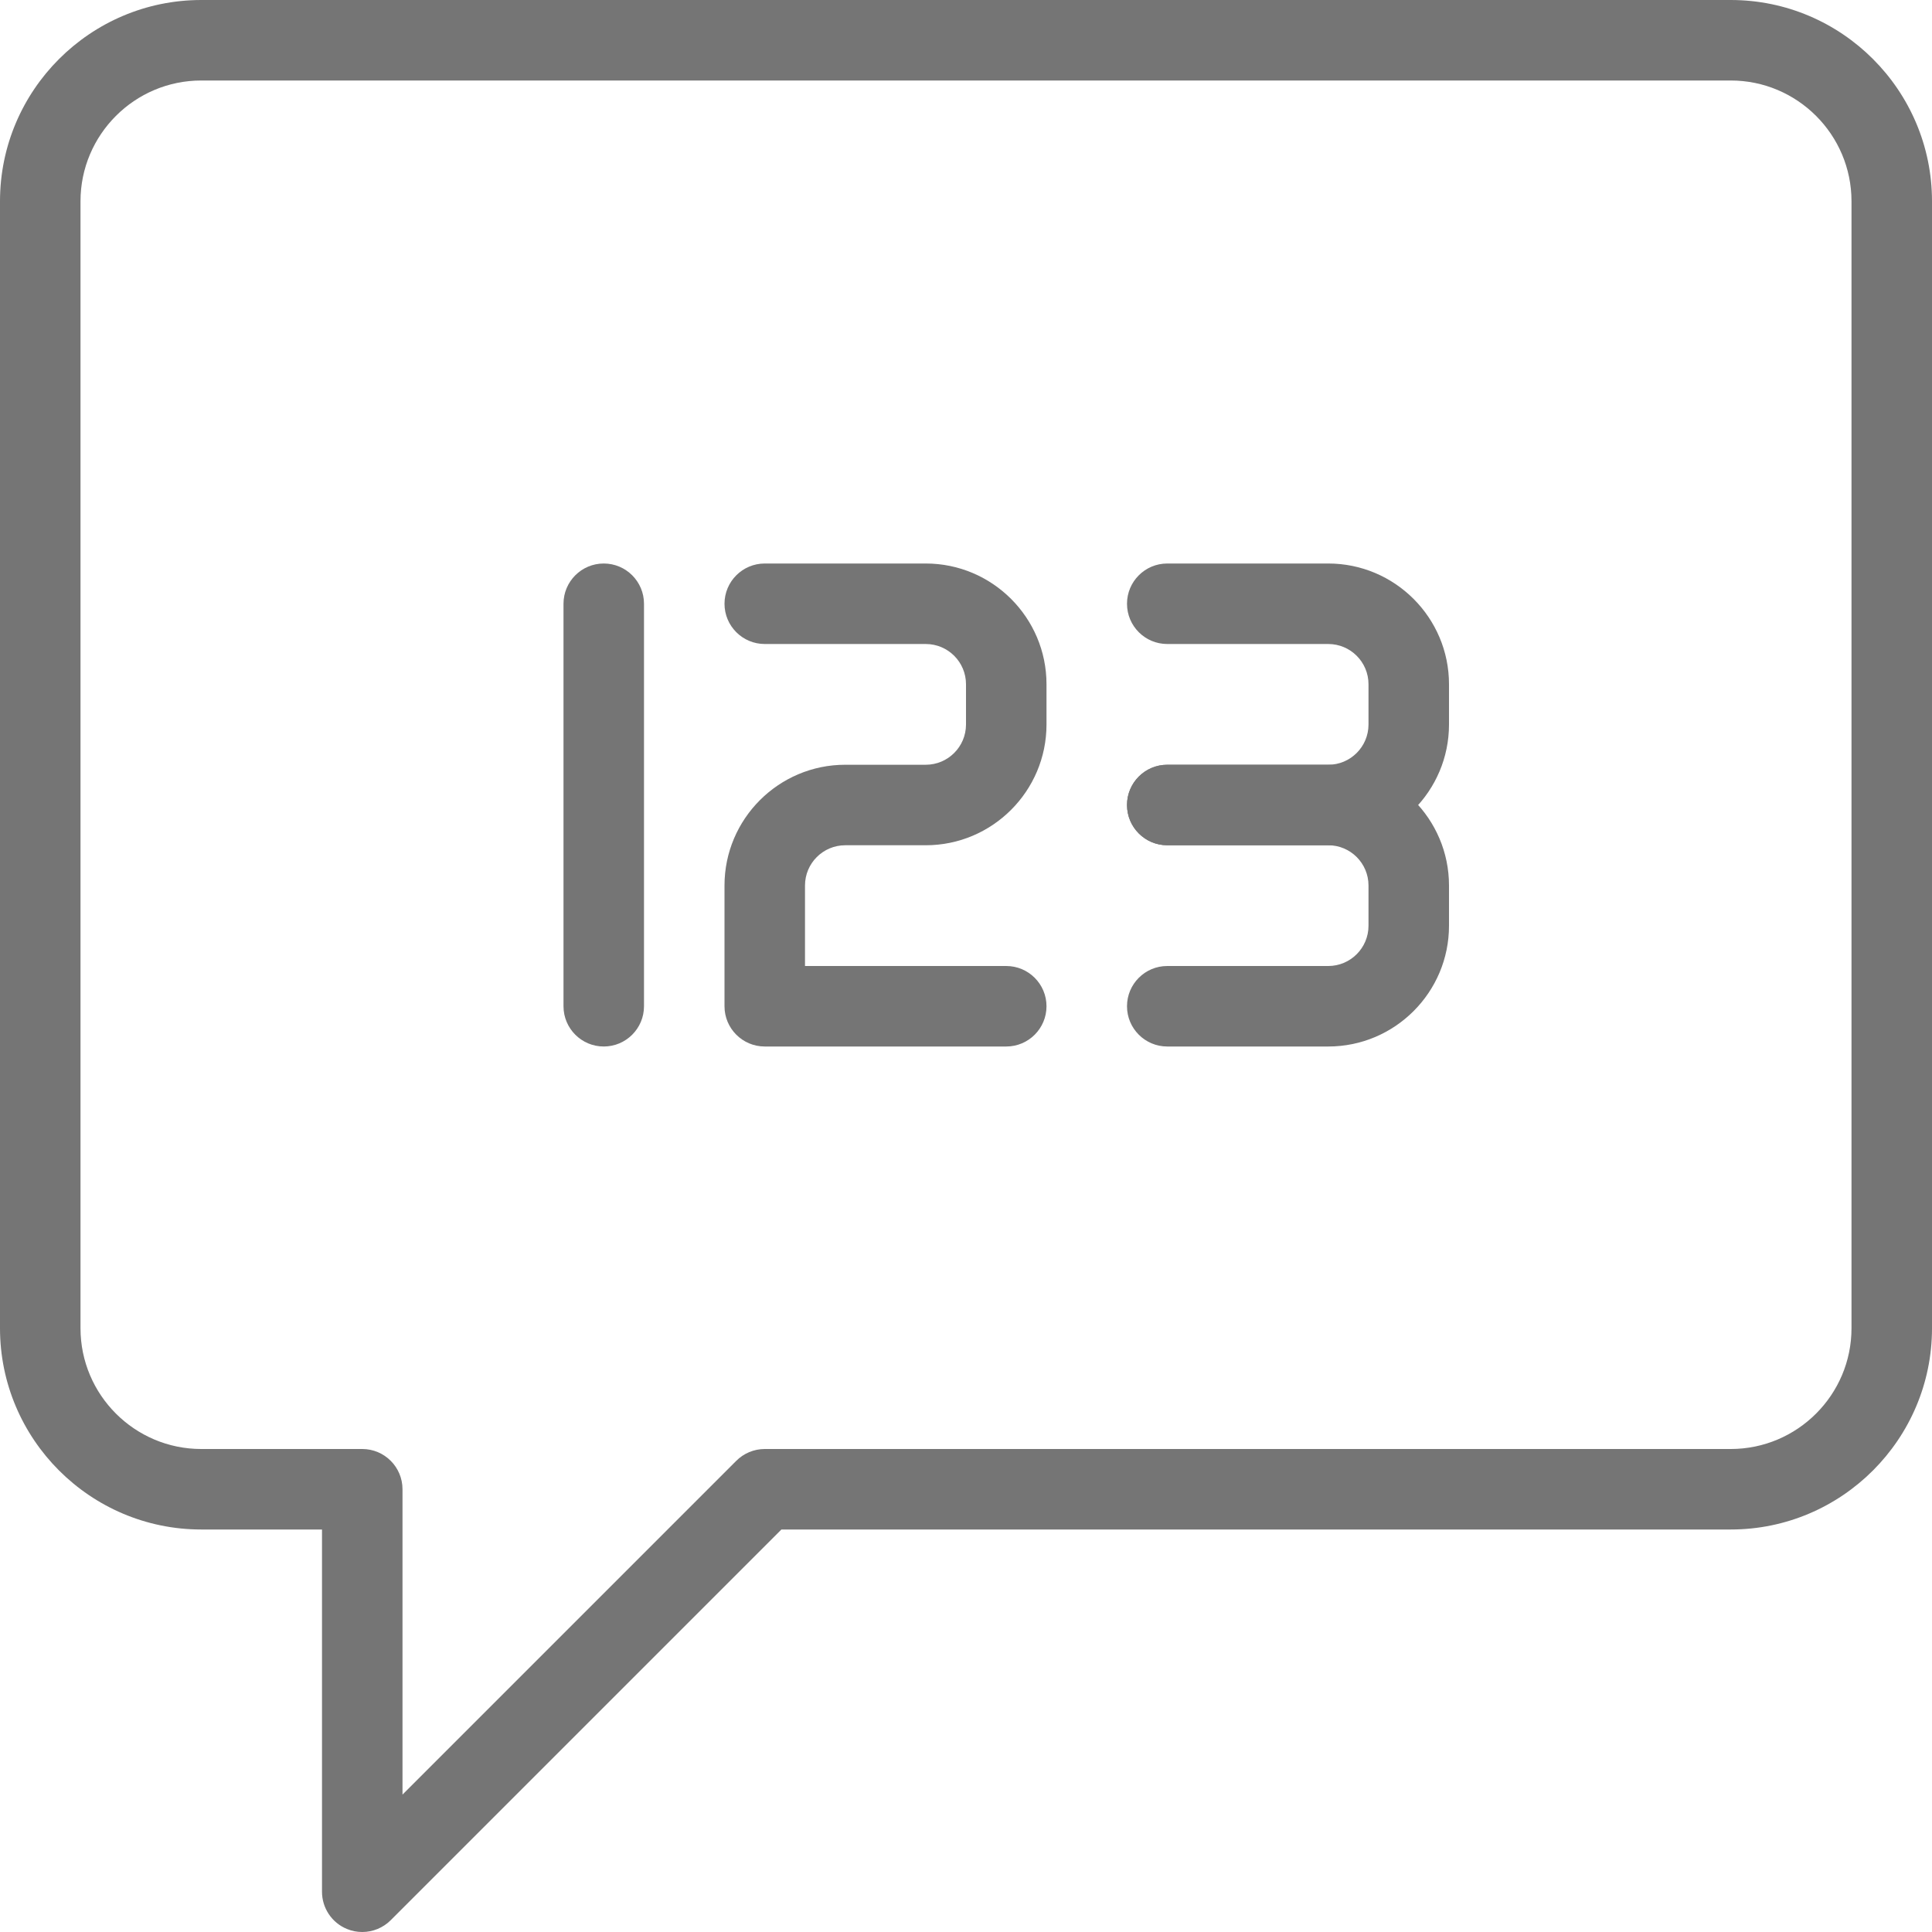 <?xml version="1.0"?>
<svg xmlns="http://www.w3.org/2000/svg" xmlns:xlink="http://www.w3.org/1999/xlink" xmlns:svgjs="http://svgjs.com/svgjs" version="1.1" width="512" height="512" x="0" y="0" viewBox="0 0 24 24" style="enable-background:new 0 0 512 512" xml:space="preserve"><g><path xmlns="http://www.w3.org/2000/svg" d="m4.5 24c-.064 0-.129-.012-.191-.038-.187-.077-.309-.26-.309-.462v-4.5h-1.5c-1.378 0-2.5-1.122-2.5-2.5v-14c0-1.378 1.122-2.5 2.5-2.5h19c1.378 0 2.5 1.122 2.5 2.5v14c0 1.378-1.122 2.5-2.5 2.5h-11.793l-4.854 4.854c-.095.095-.223.146-.353.146zm-2-23c-.827 0-1.5.673-1.5 1.5v14c0 .827.673 1.5 1.5 1.5h2c.276 0 .5.224.5.5v3.793l4.146-4.146c.094-.094.221-.147.354-.147h12c.827 0 1.5-.673 1.5-1.5v-14c0-.827-.673-1.5-1.5-1.5z" fill="#757575" data-original="#000000" style=""/><path xmlns="http://www.w3.org/2000/svg" d="m7.5 13c-.276 0-.5-.224-.5-.5v-5c0-.276.224-.5.5-.5s.5.224.5.5v5c0 .276-.224.5-.5.5z" fill="#757575" data-original="#000000" style=""/><path xmlns="http://www.w3.org/2000/svg" d="m12.5 13h-3c-.276 0-.5-.224-.5-.5v-1.5c0-.827.673-1.5 1.5-1.5h1c.276 0 .5-.224.5-.5v-.5c0-.276-.224-.5-.5-.5h-2c-.276 0-.5-.224-.5-.5s.224-.5.5-.5h2c.827 0 1.5.673 1.5 1.5v.5c0 .827-.673 1.5-1.5 1.5h-1c-.276 0-.5.224-.5.5v1h2.5c.276 0 .5.224.5.5s-.224.5-.5.5z" fill="#757575" data-original="#000000" style=""/><path xmlns="http://www.w3.org/2000/svg" d="m16.5 13h-2c-.276 0-.5-.224-.5-.5s.224-.5.5-.5h2c.276 0 .5-.224.5-.5v-.5c0-.276-.224-.5-.5-.5h-2c-.276 0-.5-.224-.5-.5s.224-.5.5-.5h2c.827 0 1.5.673 1.5 1.5v.5c0 .827-.673 1.5-1.5 1.5z" fill="#757575" data-original="#000000" style=""/><path xmlns="http://www.w3.org/2000/svg" d="m16.5 10.5h-2c-.276 0-.5-.224-.5-.5s.224-.5.5-.5h2c.276 0 .5-.224.5-.5v-.5c0-.276-.224-.5-.5-.5h-2c-.276 0-.5-.224-.5-.5s.224-.5.5-.5h2c.827 0 1.5.673 1.5 1.5v.5c0 .827-.673 1.5-1.5 1.5z" fill="#757575" data-original="#000000" style=""/></g></svg>

